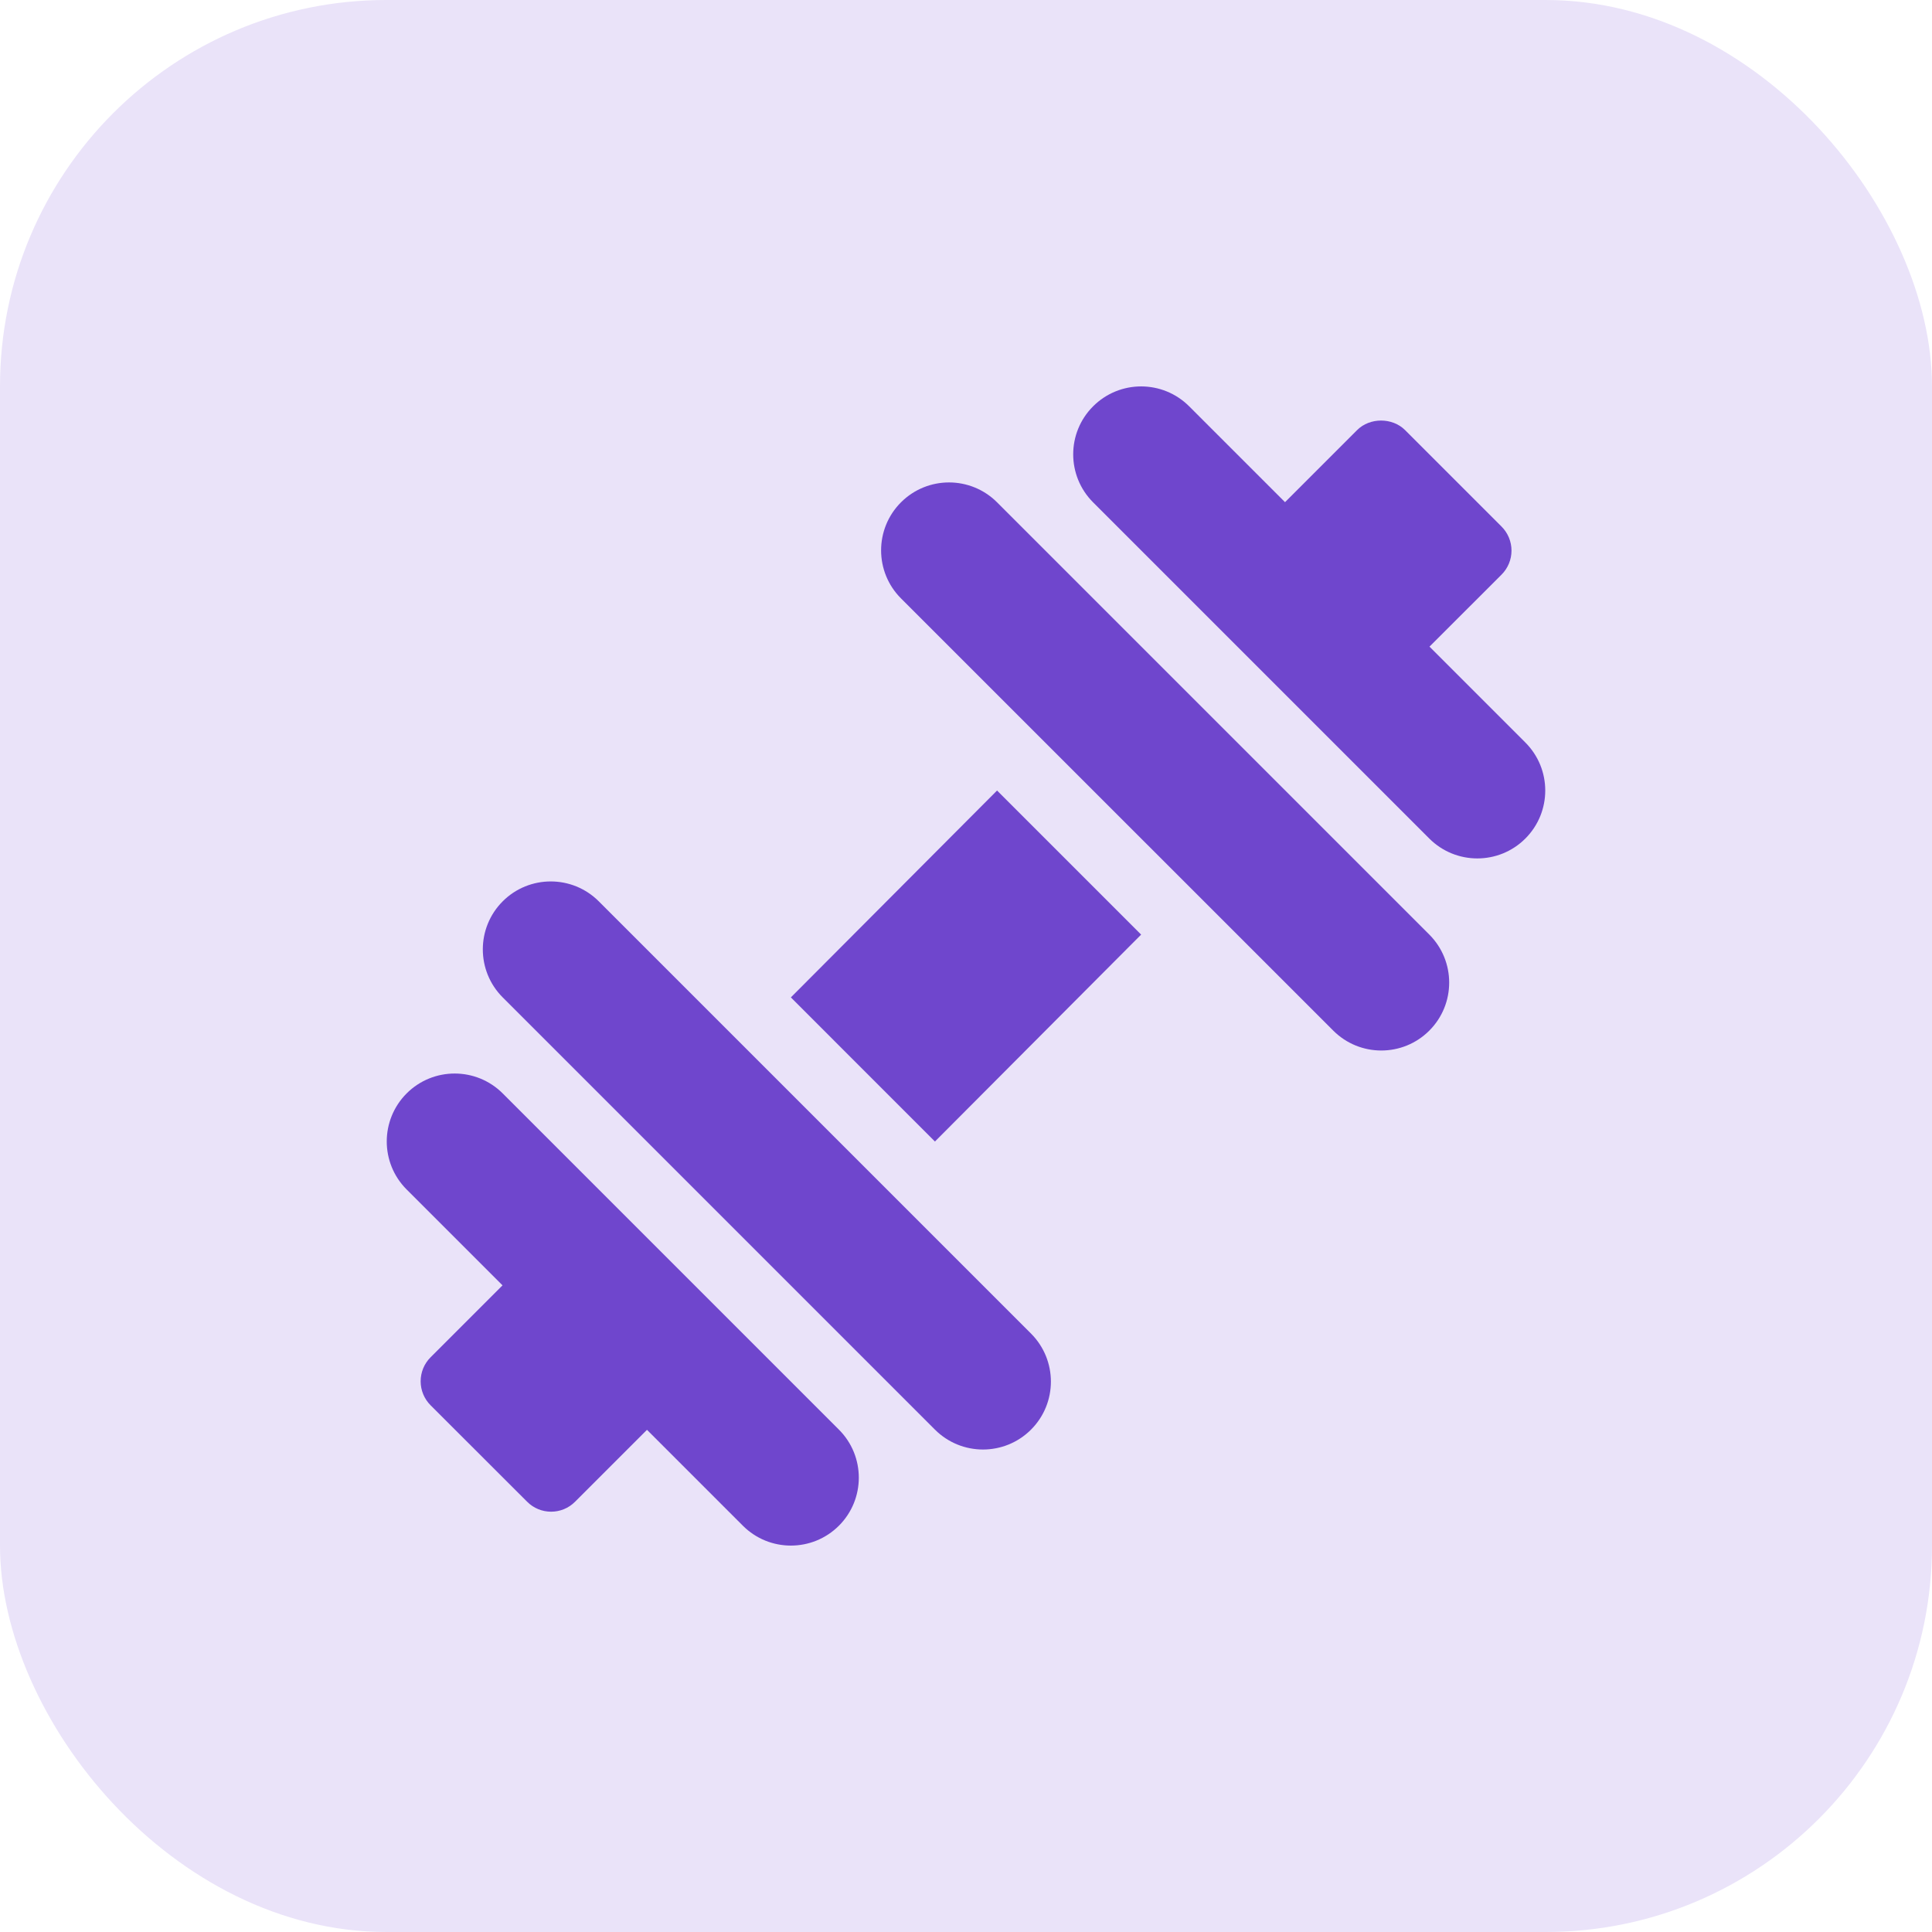 <svg width="40" height="40" viewBox="0 0 40 40" fill="none" xmlns="http://www.w3.org/2000/svg">
<rect width="40" height="40" rx="8" fill="#EAE3F9"/>
<g clip-path="url(#clip0_166_109710)">
<path d="M31.581 15.373L29.596 13.388L31.088 11.897C31.22 11.765 31.294 11.586 31.294 11.399C31.294 11.213 31.22 11.034 31.088 10.902L29.091 8.905C28.827 8.641 28.36 8.641 28.097 8.905L26.605 10.397L24.62 8.412C24.071 7.863 23.181 7.863 22.632 8.412C22.082 8.961 22.082 9.851 22.632 10.401L29.592 17.361C30.141 17.91 31.032 17.91 31.581 17.361C32.13 16.812 32.13 15.922 31.581 15.373Z" fill="#6F46CD"/>
<path d="M17.369 29.599L10.408 22.638C9.859 22.089 8.968 22.089 8.419 22.638C7.87 23.188 7.87 24.078 8.419 24.627L10.404 26.612L8.915 28.101C8.783 28.232 8.709 28.411 8.709 28.598C8.709 28.784 8.783 28.963 8.915 29.095L10.913 31.091C11.05 31.229 11.23 31.298 11.41 31.298C11.59 31.298 11.77 31.229 11.907 31.091L13.395 29.603L15.38 31.588C15.929 32.137 16.819 32.137 17.369 31.588C17.918 31.039 17.918 30.148 17.369 29.599Z" fill="#6F46CD"/>
<path d="M20.643 16.367L16.374 20.65L19.357 23.634L23.626 19.35L20.643 16.367Z" fill="#6F46CD"/>
<path d="M29.592 19.349L20.643 10.4C20.094 9.851 19.203 9.851 18.654 10.4C18.105 10.949 18.105 11.84 18.654 12.389L27.604 21.338C28.153 21.887 29.043 21.887 29.592 21.338C30.141 20.789 30.141 19.899 29.592 19.349Z" fill="#6F46CD"/>
<path d="M21.346 27.61L12.397 18.661C11.848 18.112 10.957 18.112 10.408 18.661C9.859 19.21 9.859 20.101 10.408 20.65L19.357 29.599C19.907 30.148 20.797 30.148 21.346 29.599C21.895 29.05 21.895 28.16 21.346 27.61Z" fill="#6F46CD"/>
</g>
<defs>
<clipPath id="clip0_166_109710">
<rect width="24" height="24" fill="white" transform="translate(8 8)"/>
</clipPath>
</defs>
</svg>
